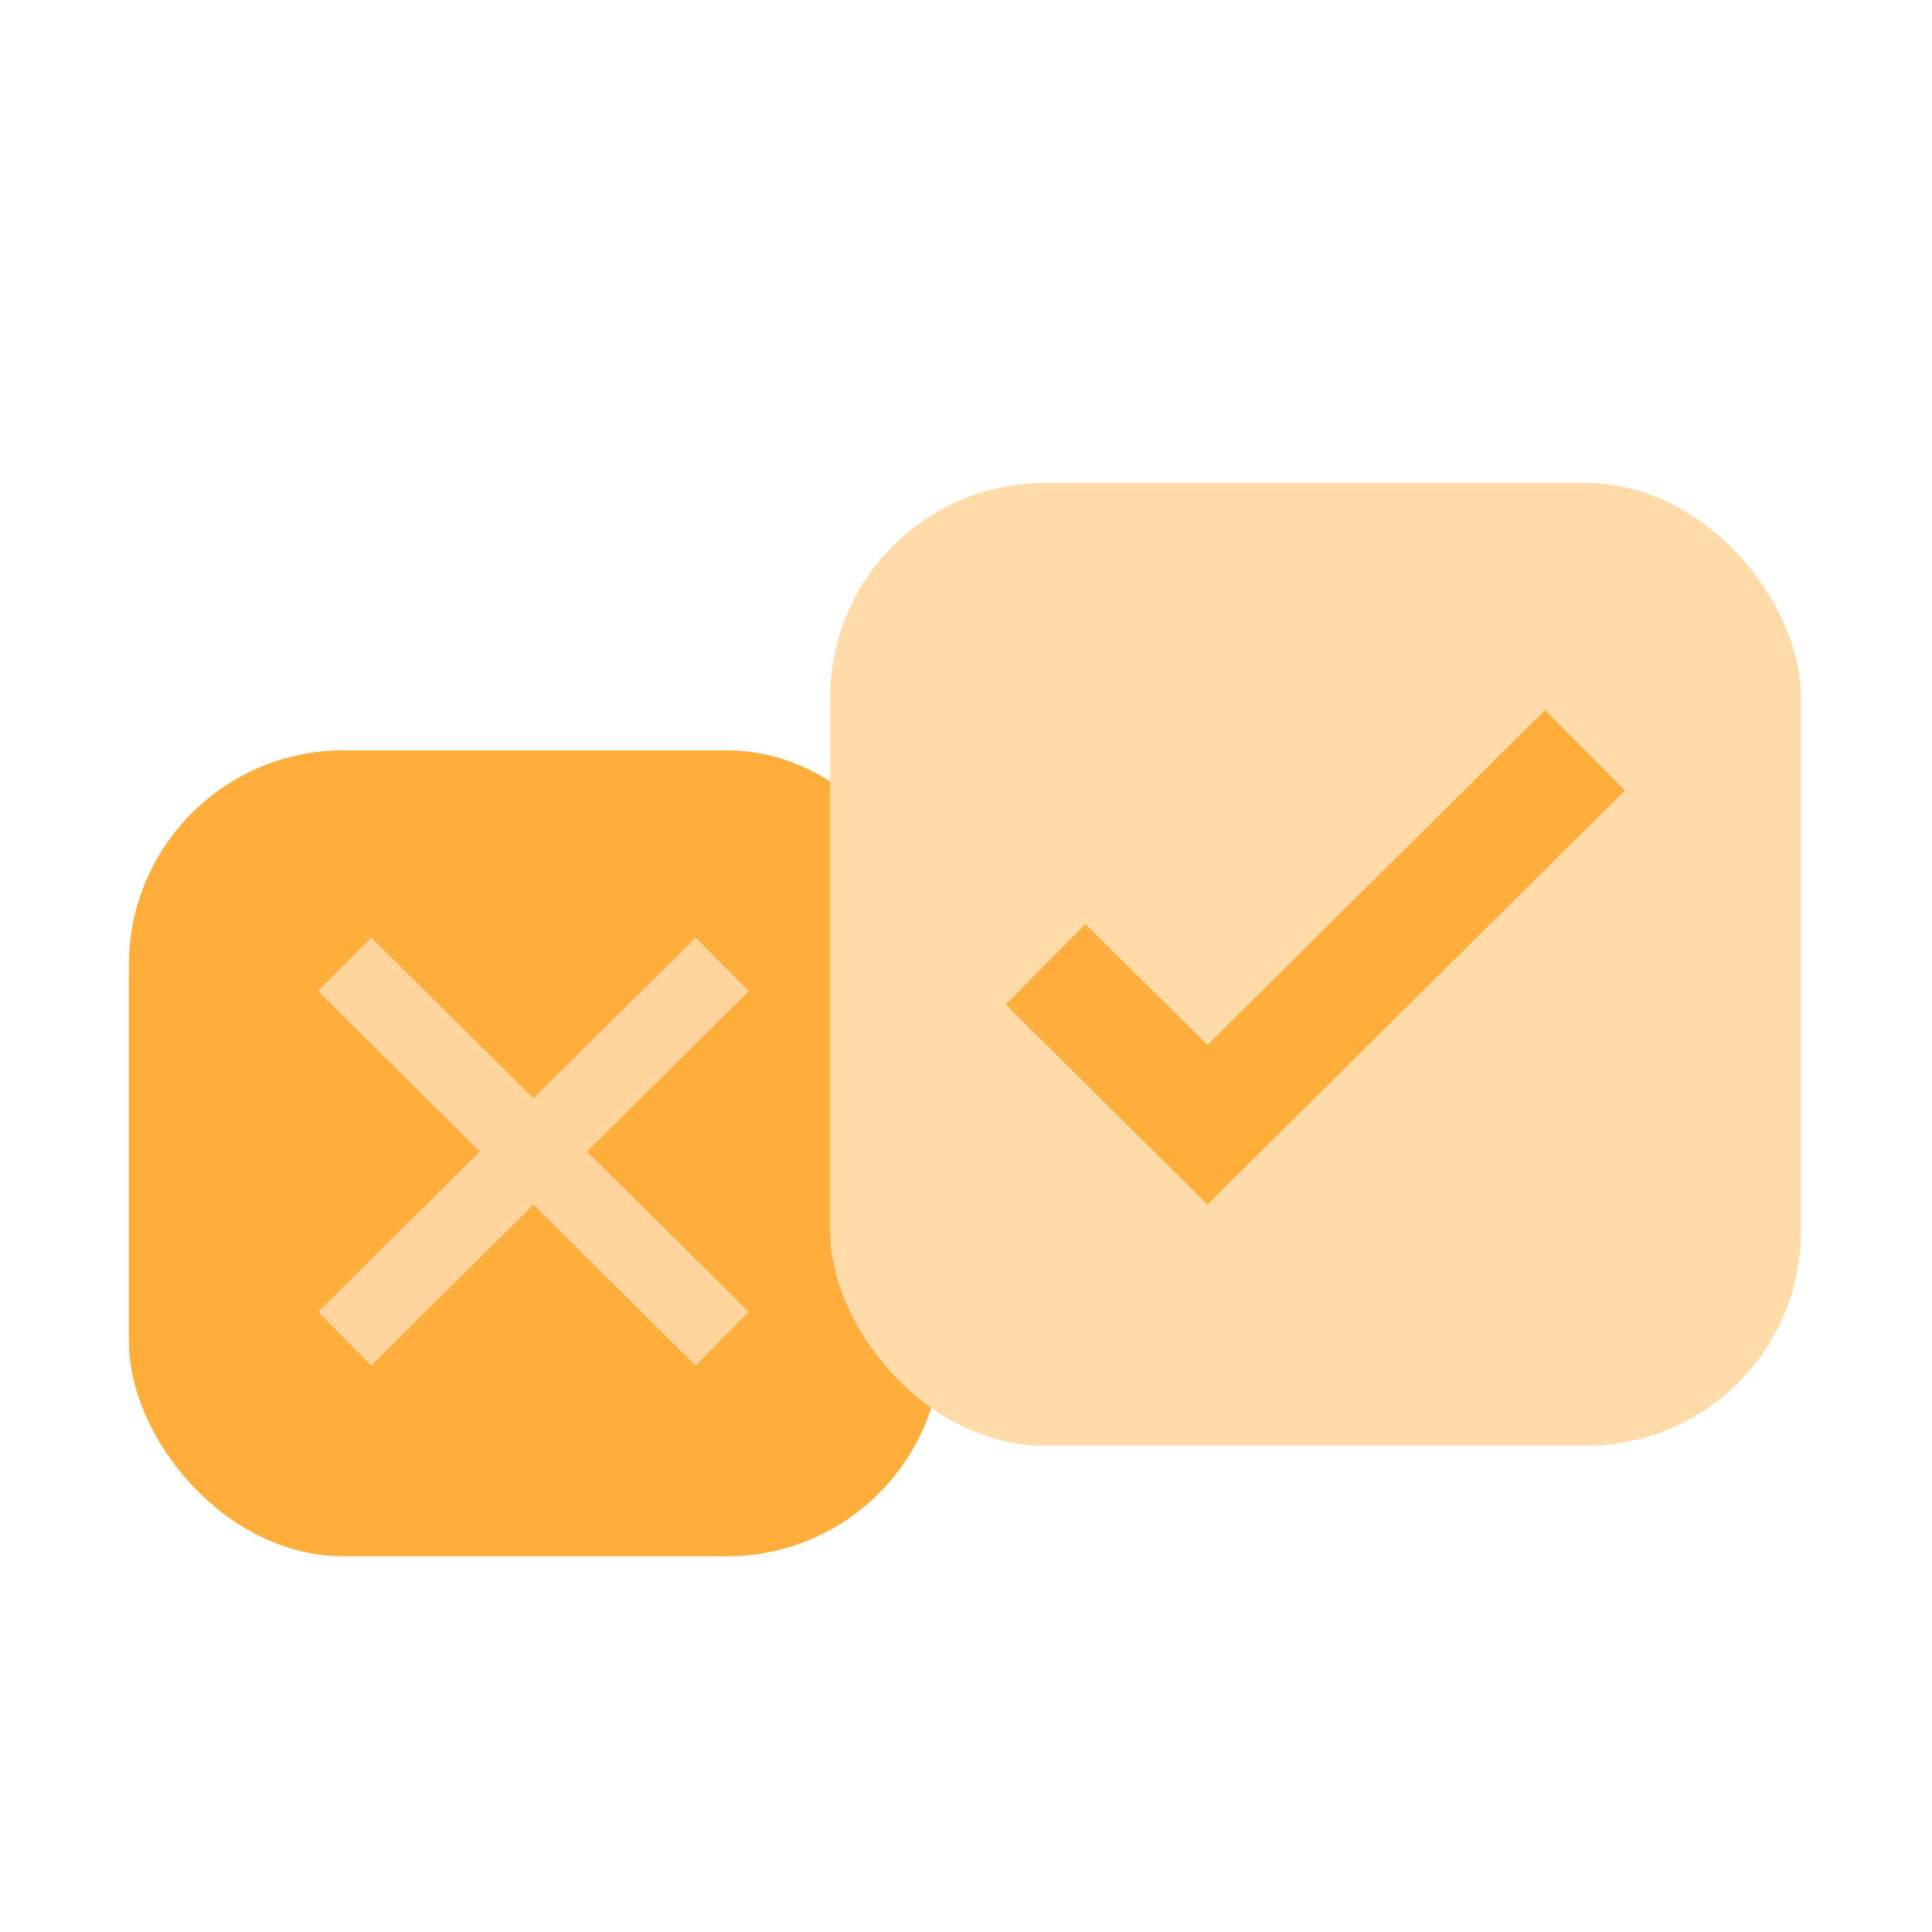 <svg width="36" height="36" viewBox="0 0 36 36" fill="none" xmlns="http://www.w3.org/2000/svg">
<rect x="2.402" y="13.981" width="15.145" height="15.018" rx="4" fill="#FFAD3B"/>
<rect x="15.469" y="9" width="18.089" height="17.939" rx="4" fill="#FFDBA9"/>
<path d="M6.422 17.969L13.457 24.945" stroke="#FFD59D" stroke-width="1.407"/>
<path d="M13.457 17.969L6.422 24.945" stroke="#FFD59D" stroke-width="1.407"/>
<path d="M19.484 17.968L22.499 20.958L29.534 13.981" stroke="#FFAD3B" stroke-width="2.11"/>
</svg>
